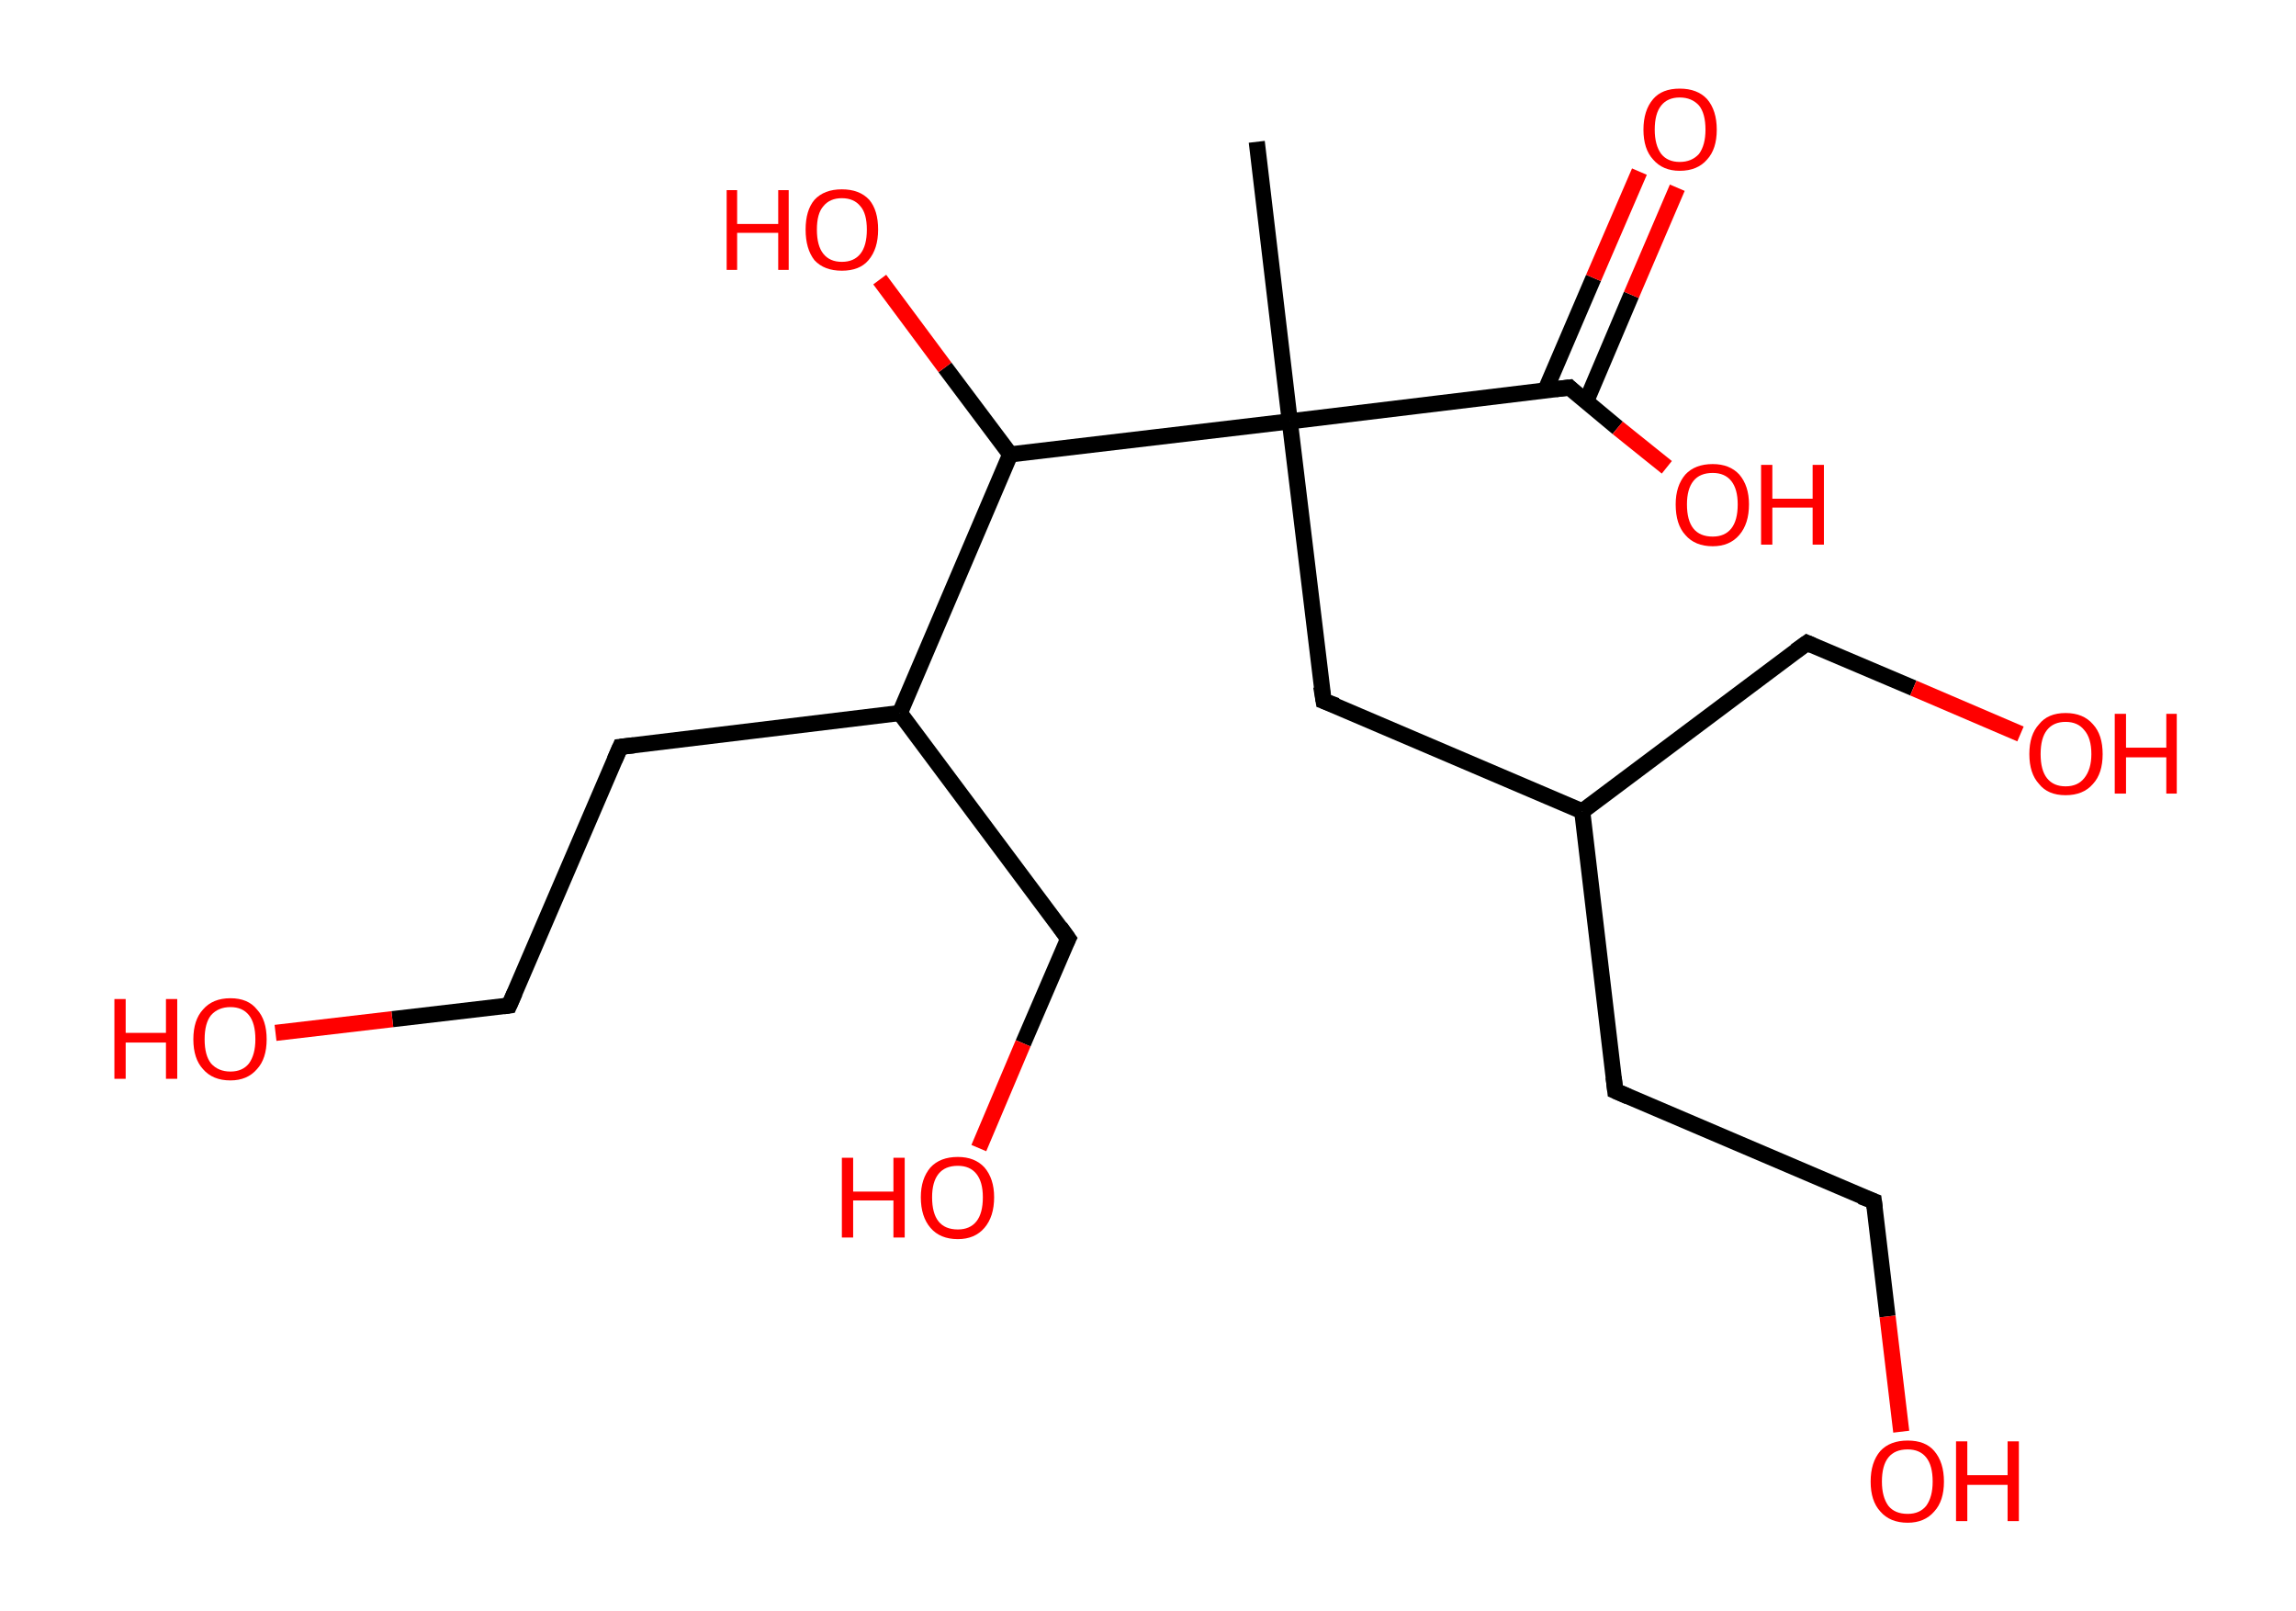 <?xml version='1.0' encoding='ASCII' standalone='yes'?>
<svg xmlns="http://www.w3.org/2000/svg" xmlns:rdkit="http://www.rdkit.org/xml" xmlns:xlink="http://www.w3.org/1999/xlink" version="1.1" baseProfile="full" xml:space="preserve" width="285px" height="200px" viewBox="0 0 285 200">
<!-- END OF HEADER -->
<rect style="opacity:1.0;fill:#FFFFFF;stroke:none" width="285.0" height="200.0" x="0.0" y="0.0"> </rect>
<path class="bond-0 atom-0 atom-1" d="M 156.0,17.6 L 160.1,52.3" style="fill:none;fill-rule:evenodd;stroke:#000000;stroke-width:2.0px;stroke-linecap:butt;stroke-linejoin:miter;stroke-opacity:1"/>
<path class="bond-1 atom-1 atom-2" d="M 160.1,52.3 L 164.3,87.0" style="fill:none;fill-rule:evenodd;stroke:#000000;stroke-width:2.0px;stroke-linecap:butt;stroke-linejoin:miter;stroke-opacity:1"/>
<path class="bond-2 atom-2 atom-3" d="M 164.3,87.0 L 196.4,100.7" style="fill:none;fill-rule:evenodd;stroke:#000000;stroke-width:2.0px;stroke-linecap:butt;stroke-linejoin:miter;stroke-opacity:1"/>
<path class="bond-3 atom-3 atom-4" d="M 196.4,100.7 L 224.3,79.8" style="fill:none;fill-rule:evenodd;stroke:#000000;stroke-width:2.0px;stroke-linecap:butt;stroke-linejoin:miter;stroke-opacity:1"/>
<path class="bond-4 atom-4 atom-5" d="M 224.3,79.8 L 237.5,85.4" style="fill:none;fill-rule:evenodd;stroke:#000000;stroke-width:2.0px;stroke-linecap:butt;stroke-linejoin:miter;stroke-opacity:1"/>
<path class="bond-4 atom-4 atom-5" d="M 237.5,85.4 L 250.8,91.1" style="fill:none;fill-rule:evenodd;stroke:#FF0000;stroke-width:2.0px;stroke-linecap:butt;stroke-linejoin:miter;stroke-opacity:1"/>
<path class="bond-5 atom-3 atom-6" d="M 196.4,100.7 L 200.5,135.4" style="fill:none;fill-rule:evenodd;stroke:#000000;stroke-width:2.0px;stroke-linecap:butt;stroke-linejoin:miter;stroke-opacity:1"/>
<path class="bond-6 atom-6 atom-7" d="M 200.5,135.4 L 232.6,149.1" style="fill:none;fill-rule:evenodd;stroke:#000000;stroke-width:2.0px;stroke-linecap:butt;stroke-linejoin:miter;stroke-opacity:1"/>
<path class="bond-7 atom-7 atom-8" d="M 232.6,149.1 L 234.3,163.4" style="fill:none;fill-rule:evenodd;stroke:#000000;stroke-width:2.0px;stroke-linecap:butt;stroke-linejoin:miter;stroke-opacity:1"/>
<path class="bond-7 atom-7 atom-8" d="M 234.3,163.4 L 236.0,177.7" style="fill:none;fill-rule:evenodd;stroke:#FF0000;stroke-width:2.0px;stroke-linecap:butt;stroke-linejoin:miter;stroke-opacity:1"/>
<path class="bond-8 atom-1 atom-9" d="M 160.1,52.3 L 194.8,48.1" style="fill:none;fill-rule:evenodd;stroke:#000000;stroke-width:2.0px;stroke-linecap:butt;stroke-linejoin:miter;stroke-opacity:1"/>
<path class="bond-9 atom-9 atom-10" d="M 196.9,49.8 L 202.5,36.6" style="fill:none;fill-rule:evenodd;stroke:#000000;stroke-width:2.0px;stroke-linecap:butt;stroke-linejoin:miter;stroke-opacity:1"/>
<path class="bond-9 atom-9 atom-10" d="M 202.5,36.6 L 208.2,23.3" style="fill:none;fill-rule:evenodd;stroke:#FF0000;stroke-width:2.0px;stroke-linecap:butt;stroke-linejoin:miter;stroke-opacity:1"/>
<path class="bond-9 atom-9 atom-10" d="M 191.8,48.5 L 197.8,34.5" style="fill:none;fill-rule:evenodd;stroke:#000000;stroke-width:2.0px;stroke-linecap:butt;stroke-linejoin:miter;stroke-opacity:1"/>
<path class="bond-9 atom-9 atom-10" d="M 197.8,34.5 L 203.5,21.3" style="fill:none;fill-rule:evenodd;stroke:#FF0000;stroke-width:2.0px;stroke-linecap:butt;stroke-linejoin:miter;stroke-opacity:1"/>
<path class="bond-10 atom-9 atom-11" d="M 194.8,48.1 L 200.8,53.1" style="fill:none;fill-rule:evenodd;stroke:#000000;stroke-width:2.0px;stroke-linecap:butt;stroke-linejoin:miter;stroke-opacity:1"/>
<path class="bond-10 atom-9 atom-11" d="M 200.8,53.1 L 206.9,58.0" style="fill:none;fill-rule:evenodd;stroke:#FF0000;stroke-width:2.0px;stroke-linecap:butt;stroke-linejoin:miter;stroke-opacity:1"/>
<path class="bond-11 atom-1 atom-12" d="M 160.1,52.3 L 125.4,56.4" style="fill:none;fill-rule:evenodd;stroke:#000000;stroke-width:2.0px;stroke-linecap:butt;stroke-linejoin:miter;stroke-opacity:1"/>
<path class="bond-12 atom-12 atom-13" d="M 125.4,56.4 L 117.3,45.6" style="fill:none;fill-rule:evenodd;stroke:#000000;stroke-width:2.0px;stroke-linecap:butt;stroke-linejoin:miter;stroke-opacity:1"/>
<path class="bond-12 atom-12 atom-13" d="M 117.3,45.6 L 109.2,34.7" style="fill:none;fill-rule:evenodd;stroke:#FF0000;stroke-width:2.0px;stroke-linecap:butt;stroke-linejoin:miter;stroke-opacity:1"/>
<path class="bond-13 atom-12 atom-14" d="M 125.4,56.4 L 111.7,88.5" style="fill:none;fill-rule:evenodd;stroke:#000000;stroke-width:2.0px;stroke-linecap:butt;stroke-linejoin:miter;stroke-opacity:1"/>
<path class="bond-14 atom-14 atom-15" d="M 111.7,88.5 L 132.6,116.5" style="fill:none;fill-rule:evenodd;stroke:#000000;stroke-width:2.0px;stroke-linecap:butt;stroke-linejoin:miter;stroke-opacity:1"/>
<path class="bond-15 atom-15 atom-16" d="M 132.6,116.5 L 127.0,129.5" style="fill:none;fill-rule:evenodd;stroke:#000000;stroke-width:2.0px;stroke-linecap:butt;stroke-linejoin:miter;stroke-opacity:1"/>
<path class="bond-15 atom-15 atom-16" d="M 127.0,129.5 L 121.5,142.5" style="fill:none;fill-rule:evenodd;stroke:#FF0000;stroke-width:2.0px;stroke-linecap:butt;stroke-linejoin:miter;stroke-opacity:1"/>
<path class="bond-16 atom-14 atom-17" d="M 111.7,88.5 L 77.0,92.7" style="fill:none;fill-rule:evenodd;stroke:#000000;stroke-width:2.0px;stroke-linecap:butt;stroke-linejoin:miter;stroke-opacity:1"/>
<path class="bond-17 atom-17 atom-18" d="M 77.0,92.7 L 63.2,124.8" style="fill:none;fill-rule:evenodd;stroke:#000000;stroke-width:2.0px;stroke-linecap:butt;stroke-linejoin:miter;stroke-opacity:1"/>
<path class="bond-18 atom-18 atom-19" d="M 63.2,124.8 L 48.7,126.5" style="fill:none;fill-rule:evenodd;stroke:#000000;stroke-width:2.0px;stroke-linecap:butt;stroke-linejoin:miter;stroke-opacity:1"/>
<path class="bond-18 atom-18 atom-19" d="M 48.7,126.5 L 34.2,128.2" style="fill:none;fill-rule:evenodd;stroke:#FF0000;stroke-width:2.0px;stroke-linecap:butt;stroke-linejoin:miter;stroke-opacity:1"/>
<path d="M 164.0,85.2 L 164.3,87.0 L 165.9,87.6" style="fill:none;stroke:#000000;stroke-width:2.0px;stroke-linecap:butt;stroke-linejoin:miter;stroke-opacity:1;"/>
<path d="M 222.9,80.8 L 224.3,79.8 L 225.0,80.1" style="fill:none;stroke:#000000;stroke-width:2.0px;stroke-linecap:butt;stroke-linejoin:miter;stroke-opacity:1;"/>
<path d="M 200.3,133.7 L 200.5,135.4 L 202.1,136.1" style="fill:none;stroke:#000000;stroke-width:2.0px;stroke-linecap:butt;stroke-linejoin:miter;stroke-opacity:1;"/>
<path d="M 231.0,148.5 L 232.6,149.1 L 232.7,149.9" style="fill:none;stroke:#000000;stroke-width:2.0px;stroke-linecap:butt;stroke-linejoin:miter;stroke-opacity:1;"/>
<path d="M 193.1,48.3 L 194.8,48.1 L 195.1,48.4" style="fill:none;stroke:#000000;stroke-width:2.0px;stroke-linecap:butt;stroke-linejoin:miter;stroke-opacity:1;"/>
<path d="M 131.6,115.1 L 132.6,116.5 L 132.3,117.1" style="fill:none;stroke:#000000;stroke-width:2.0px;stroke-linecap:butt;stroke-linejoin:miter;stroke-opacity:1;"/>
<path d="M 78.7,92.5 L 77.0,92.7 L 76.3,94.3" style="fill:none;stroke:#000000;stroke-width:2.0px;stroke-linecap:butt;stroke-linejoin:miter;stroke-opacity:1;"/>
<path d="M 63.9,123.2 L 63.2,124.8 L 62.5,124.9" style="fill:none;stroke:#000000;stroke-width:2.0px;stroke-linecap:butt;stroke-linejoin:miter;stroke-opacity:1;"/>
<path class="atom-5" d="M 251.9 93.6 Q 251.9 91.2, 253.1 89.9 Q 254.2 88.5, 256.4 88.5 Q 258.6 88.5, 259.8 89.9 Q 261.0 91.2, 261.0 93.6 Q 261.0 96.0, 259.8 97.3 Q 258.6 98.7, 256.4 98.7 Q 254.2 98.7, 253.1 97.3 Q 251.9 96.0, 251.9 93.6 M 256.4 97.6 Q 257.9 97.6, 258.7 96.6 Q 259.6 95.5, 259.6 93.6 Q 259.6 91.6, 258.7 90.6 Q 257.9 89.6, 256.4 89.6 Q 254.9 89.6, 254.1 90.6 Q 253.3 91.6, 253.3 93.6 Q 253.3 95.6, 254.1 96.6 Q 254.9 97.6, 256.4 97.6 " fill="#FF0000"/>
<path class="atom-5" d="M 262.5 88.6 L 263.9 88.6 L 263.9 92.8 L 268.9 92.8 L 268.9 88.6 L 270.2 88.6 L 270.2 98.5 L 268.9 98.5 L 268.9 94.0 L 263.9 94.0 L 263.9 98.5 L 262.5 98.5 L 262.5 88.6 " fill="#FF0000"/>
<path class="atom-8" d="M 232.2 183.9 Q 232.2 181.5, 233.4 180.1 Q 234.6 178.8, 236.8 178.8 Q 239.0 178.8, 240.1 180.1 Q 241.3 181.5, 241.3 183.9 Q 241.3 186.3, 240.1 187.6 Q 238.9 189.0, 236.8 189.0 Q 234.6 189.0, 233.4 187.6 Q 232.2 186.3, 232.2 183.9 M 236.8 187.9 Q 238.3 187.9, 239.1 186.9 Q 239.9 185.8, 239.9 183.9 Q 239.9 181.9, 239.1 180.9 Q 238.3 179.9, 236.8 179.9 Q 235.2 179.9, 234.4 180.9 Q 233.6 181.9, 233.6 183.9 Q 233.6 185.8, 234.4 186.9 Q 235.2 187.9, 236.8 187.9 " fill="#FF0000"/>
<path class="atom-8" d="M 242.8 178.9 L 244.2 178.9 L 244.2 183.1 L 249.2 183.1 L 249.2 178.9 L 250.6 178.9 L 250.6 188.8 L 249.2 188.8 L 249.2 184.3 L 244.2 184.3 L 244.2 188.8 L 242.8 188.8 L 242.8 178.9 " fill="#FF0000"/>
<path class="atom-10" d="M 204.0 16.1 Q 204.0 13.7, 205.2 12.3 Q 206.3 11.0, 208.5 11.0 Q 210.7 11.0, 211.9 12.3 Q 213.1 13.7, 213.1 16.1 Q 213.1 18.5, 211.9 19.8 Q 210.7 21.2, 208.5 21.2 Q 206.4 21.2, 205.2 19.8 Q 204.0 18.5, 204.0 16.1 M 208.5 20.1 Q 210.0 20.1, 210.9 19.1 Q 211.7 18.0, 211.7 16.1 Q 211.7 14.1, 210.9 13.1 Q 210.0 12.1, 208.5 12.1 Q 207.0 12.1, 206.2 13.1 Q 205.4 14.1, 205.4 16.1 Q 205.4 18.0, 206.2 19.1 Q 207.0 20.1, 208.5 20.1 " fill="#FF0000"/>
<path class="atom-11" d="M 208.0 62.6 Q 208.0 60.3, 209.2 58.9 Q 210.4 57.6, 212.6 57.6 Q 214.7 57.6, 215.9 58.9 Q 217.1 60.3, 217.1 62.6 Q 217.1 65.0, 215.9 66.4 Q 214.7 67.8, 212.6 67.8 Q 210.4 67.8, 209.2 66.4 Q 208.0 65.1, 208.0 62.6 M 212.6 66.6 Q 214.1 66.6, 214.9 65.6 Q 215.7 64.6, 215.7 62.6 Q 215.7 60.7, 214.9 59.7 Q 214.1 58.7, 212.6 58.7 Q 211.0 58.7, 210.2 59.7 Q 209.4 60.7, 209.4 62.6 Q 209.4 64.6, 210.2 65.6 Q 211.0 66.6, 212.6 66.6 " fill="#FF0000"/>
<path class="atom-11" d="M 218.6 57.7 L 220.0 57.7 L 220.0 61.9 L 225.0 61.9 L 225.0 57.7 L 226.4 57.7 L 226.4 67.6 L 225.0 67.6 L 225.0 63.0 L 220.0 63.0 L 220.0 67.6 L 218.6 67.6 L 218.6 57.7 " fill="#FF0000"/>
<path class="atom-13" d="M 90.2 23.6 L 91.5 23.6 L 91.5 27.8 L 96.6 27.8 L 96.6 23.6 L 97.9 23.6 L 97.9 33.5 L 96.6 33.5 L 96.6 28.9 L 91.5 28.9 L 91.5 33.5 L 90.2 33.5 L 90.2 23.6 " fill="#FF0000"/>
<path class="atom-13" d="M 100.0 28.5 Q 100.0 26.1, 101.1 24.8 Q 102.3 23.5, 104.5 23.5 Q 106.7 23.5, 107.9 24.8 Q 109.0 26.1, 109.0 28.5 Q 109.0 30.9, 107.8 32.3 Q 106.7 33.6, 104.5 33.6 Q 102.3 33.6, 101.1 32.3 Q 100.0 30.9, 100.0 28.5 M 104.5 32.5 Q 106.0 32.5, 106.8 31.5 Q 107.6 30.5, 107.6 28.5 Q 107.6 26.5, 106.8 25.6 Q 106.0 24.6, 104.5 24.6 Q 103.0 24.6, 102.2 25.6 Q 101.4 26.5, 101.4 28.5 Q 101.4 30.5, 102.2 31.5 Q 103.0 32.5, 104.5 32.5 " fill="#FF0000"/>
<path class="atom-16" d="M 104.5 143.7 L 105.9 143.7 L 105.9 147.9 L 110.9 147.9 L 110.9 143.7 L 112.3 143.7 L 112.3 153.6 L 110.9 153.6 L 110.9 149.0 L 105.9 149.0 L 105.9 153.6 L 104.5 153.6 L 104.5 143.7 " fill="#FF0000"/>
<path class="atom-16" d="M 114.3 148.6 Q 114.3 146.3, 115.5 144.9 Q 116.7 143.6, 118.9 143.6 Q 121.0 143.6, 122.2 144.9 Q 123.4 146.3, 123.4 148.6 Q 123.4 151.0, 122.2 152.4 Q 121.0 153.8, 118.9 153.8 Q 116.7 153.8, 115.5 152.4 Q 114.3 151.0, 114.3 148.6 M 118.9 152.6 Q 120.4 152.6, 121.2 151.6 Q 122.0 150.6, 122.0 148.6 Q 122.0 146.7, 121.2 145.7 Q 120.4 144.7, 118.9 144.7 Q 117.3 144.7, 116.5 145.7 Q 115.7 146.7, 115.7 148.6 Q 115.7 150.6, 116.5 151.6 Q 117.3 152.6, 118.9 152.6 " fill="#FF0000"/>
<path class="atom-19" d="M 14.2 124.0 L 15.6 124.0 L 15.6 128.2 L 20.6 128.2 L 20.6 124.0 L 22.0 124.0 L 22.0 133.9 L 20.6 133.9 L 20.6 129.4 L 15.6 129.4 L 15.6 133.9 L 14.2 133.9 L 14.2 124.0 " fill="#FF0000"/>
<path class="atom-19" d="M 24.0 129.0 Q 24.0 126.6, 25.2 125.3 Q 26.4 123.9, 28.6 123.9 Q 30.8 123.9, 31.9 125.3 Q 33.1 126.6, 33.1 129.0 Q 33.1 131.4, 31.9 132.7 Q 30.7 134.1, 28.6 134.1 Q 26.4 134.1, 25.2 132.7 Q 24.0 131.4, 24.0 129.0 M 28.6 133.0 Q 30.1 133.0, 30.9 132.0 Q 31.7 130.9, 31.7 129.0 Q 31.7 127.0, 30.9 126.0 Q 30.1 125.0, 28.6 125.0 Q 27.1 125.0, 26.2 126.0 Q 25.4 127.0, 25.4 129.0 Q 25.4 131.0, 26.2 132.0 Q 27.1 133.0, 28.6 133.0 " fill="#FF0000"/>
</svg>
